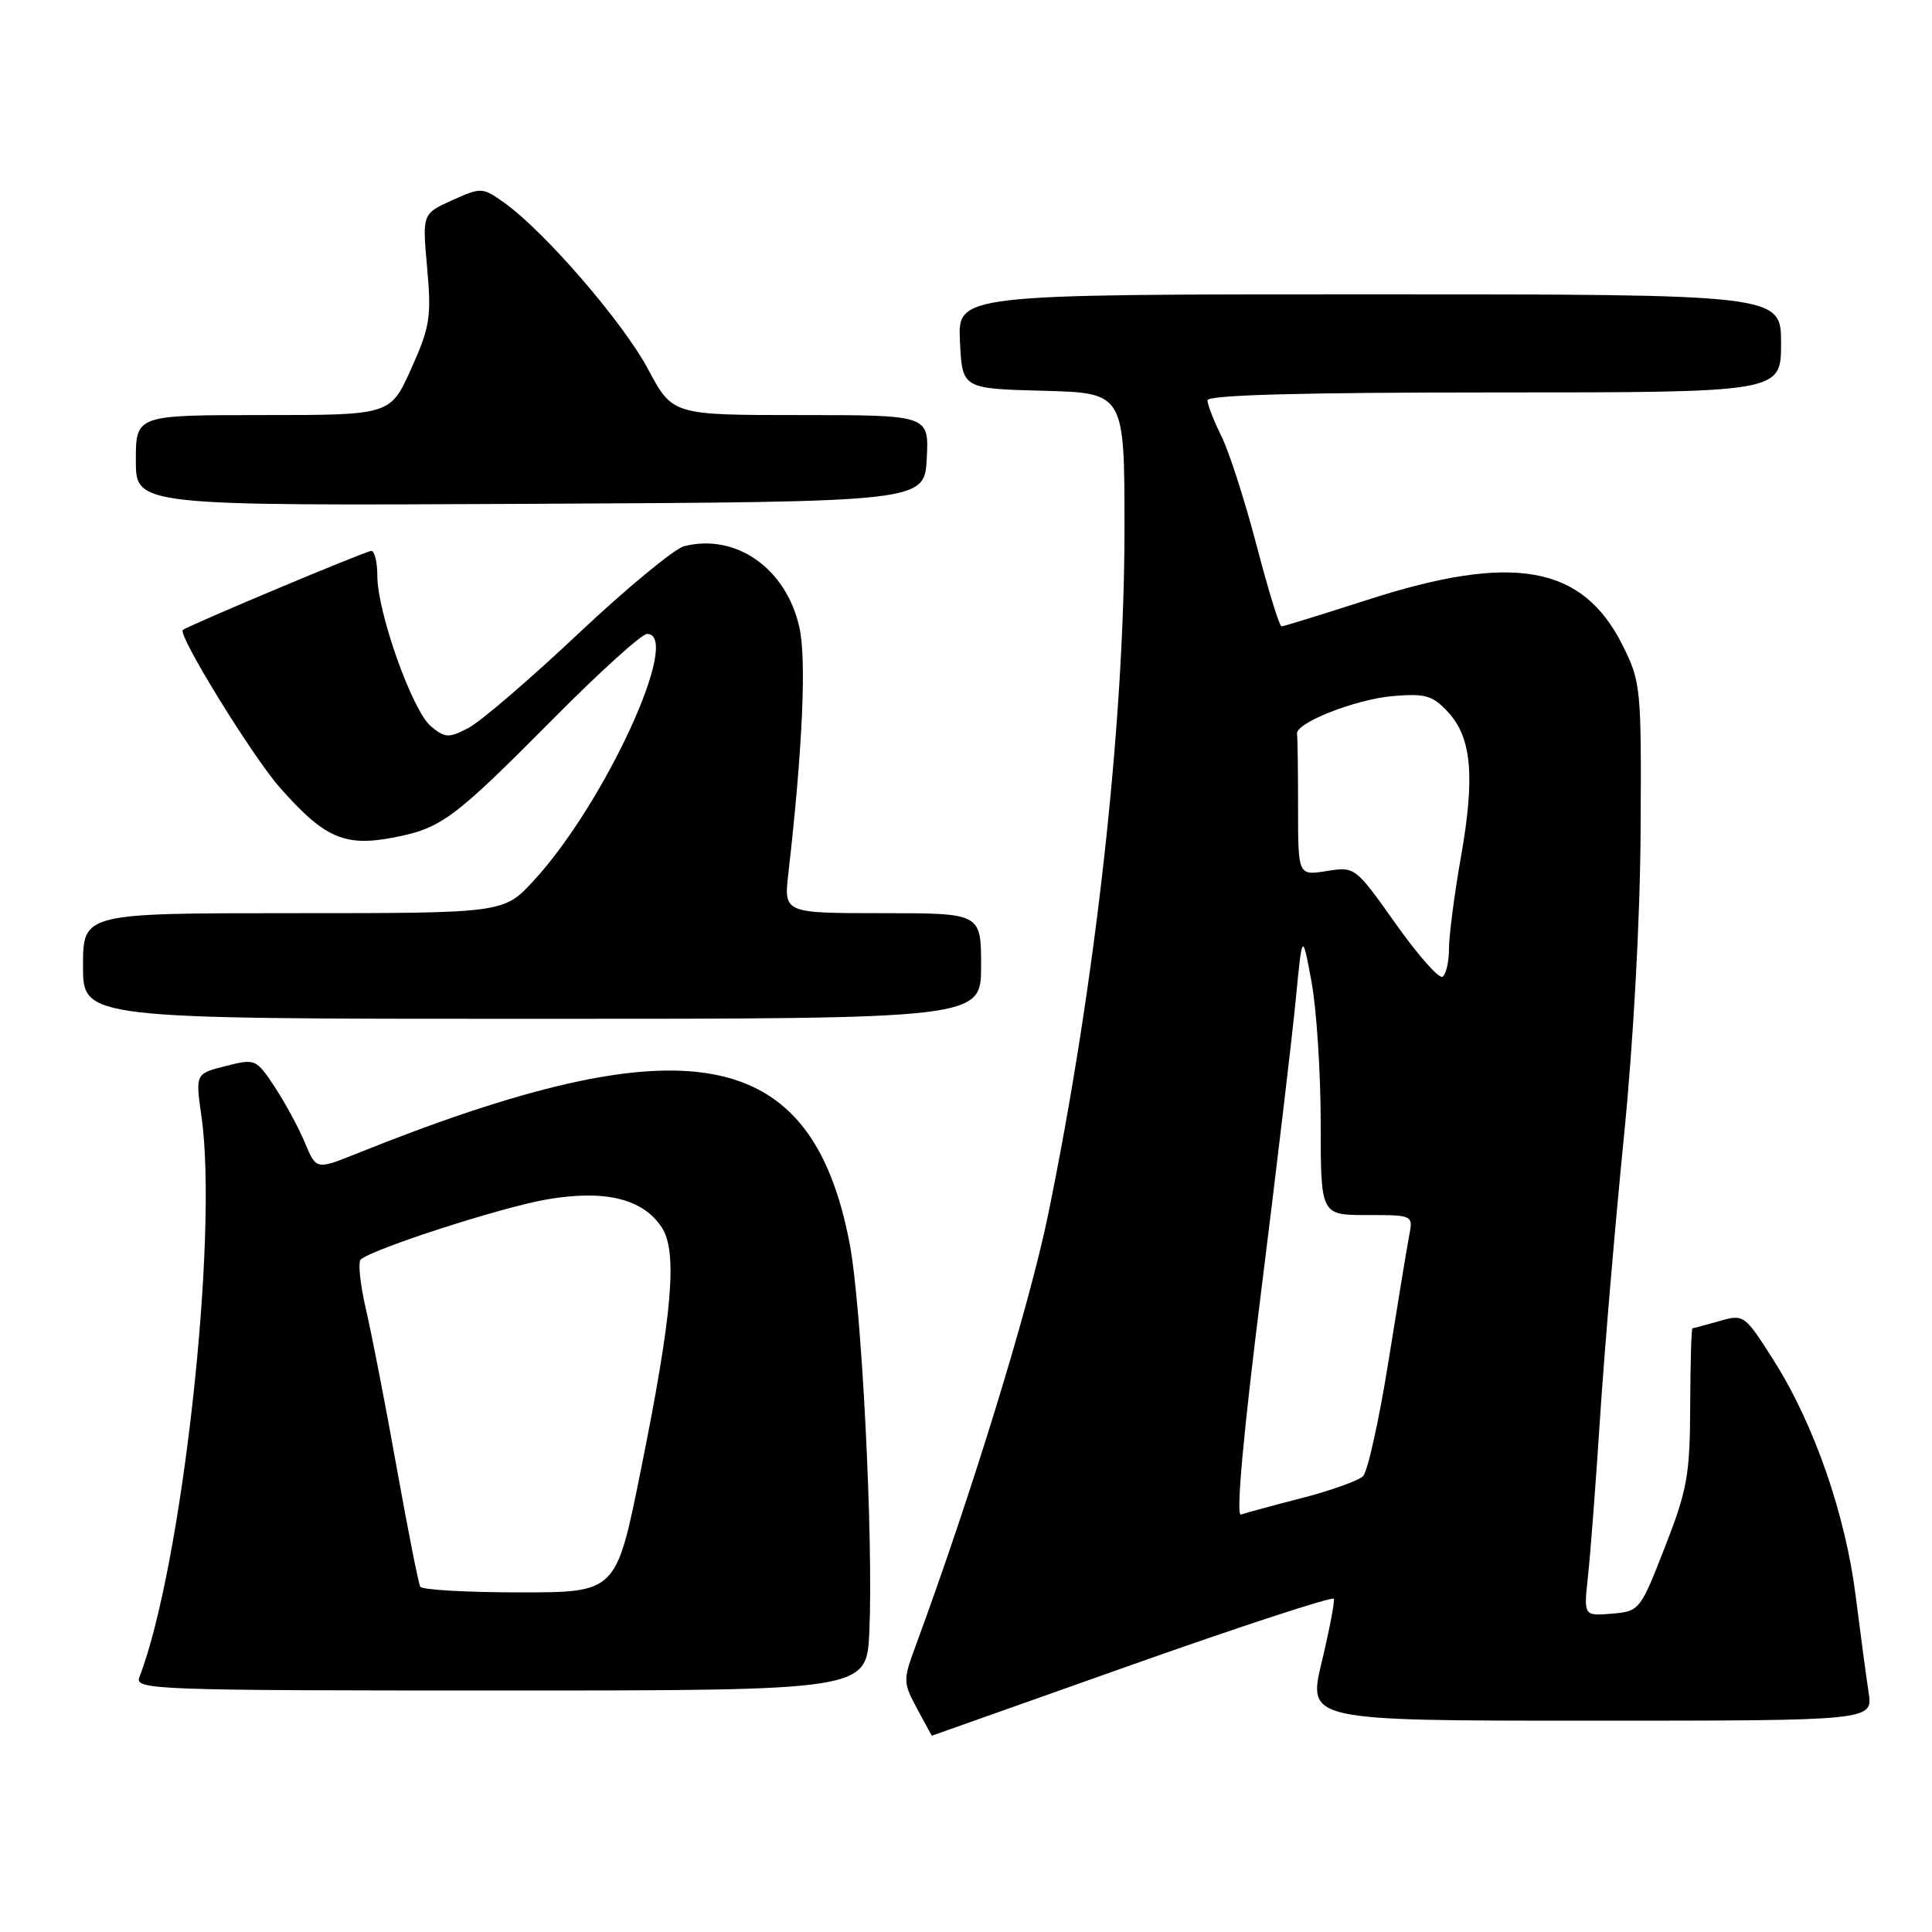 <?xml version="1.0" encoding="UTF-8" standalone="no"?>
<!DOCTYPE svg PUBLIC "-//W3C//DTD SVG 1.1//EN" "http://www.w3.org/Graphics/SVG/1.1/DTD/svg11.dtd" >
<svg xmlns="http://www.w3.org/2000/svg" xmlns:xlink="http://www.w3.org/1999/xlink" version="1.1" viewBox="0 0 256 256">
 <g >
 <path fill="currentColor"
d=" M 150.00 220.59 C 164.57 215.43 176.61 211.50 176.74 211.85 C 176.87 212.21 176.15 215.99 175.13 220.25 C 173.28 228.00 173.28 228.00 210.73 228.00 C 248.18 228.00 248.18 228.00 247.60 224.25 C 247.28 222.19 246.52 216.45 245.89 211.50 C 244.53 200.66 240.38 188.71 235.05 180.30 C 231.16 174.17 231.08 174.12 227.82 175.05 C 226.00 175.57 224.40 176.00 224.26 176.00 C 224.12 176.00 223.98 180.61 223.96 186.25 C 223.93 195.43 223.58 197.39 220.61 205.00 C 217.33 213.40 217.25 213.50 213.57 213.82 C 209.84 214.13 209.84 214.13 210.42 208.82 C 210.74 205.89 211.47 196.30 212.04 187.50 C 212.62 178.70 214.03 162.05 215.19 150.50 C 216.44 137.97 217.33 121.64 217.39 110.00 C 217.50 91.09 217.42 90.35 215.00 85.50 C 209.69 74.88 200.48 73.25 181.14 79.50 C 175.18 81.42 170.08 83.00 169.81 83.00 C 169.53 83.00 168.04 78.16 166.50 72.25 C 164.95 66.34 162.86 59.83 161.84 57.79 C 160.83 55.75 160.00 53.61 160.00 53.04 C 160.00 52.34 172.36 52.00 198.00 52.00 C 236.00 52.00 236.00 52.00 236.00 45.50 C 236.00 39.00 236.00 39.00 181.45 39.00 C 126.90 39.00 126.90 39.00 127.20 45.25 C 127.50 51.50 127.50 51.50 138.25 51.78 C 149.00 52.07 149.00 52.07 149.00 70.06 C 149.00 95.89 145.15 130.43 138.87 161.00 C 136.37 173.15 128.77 197.89 121.30 218.16 C 119.65 222.63 119.66 222.95 121.52 226.41 C 122.58 228.38 123.46 230.00 123.48 229.99 C 123.49 229.99 135.43 225.76 150.00 220.59 Z  M 115.19 216.25 C 115.74 203.99 114.18 173.11 112.58 164.77 C 107.53 138.34 90.92 135.32 47.20 152.88 C 41.90 155.01 41.90 155.01 40.39 151.39 C 39.56 149.40 37.76 146.08 36.39 144.01 C 33.93 140.30 33.83 140.26 29.89 141.26 C 25.89 142.27 25.89 142.27 26.69 147.89 C 28.97 163.76 24.11 207.66 18.46 222.25 C 17.82 223.90 20.51 224.00 66.31 224.00 C 114.84 224.00 114.84 224.00 115.19 216.25 Z  M 130.00 128.00 C 130.00 121.00 130.00 121.00 116.93 121.00 C 103.86 121.00 103.86 121.00 104.46 115.75 C 106.35 99.20 106.88 87.41 105.92 83.11 C 104.17 75.32 97.54 70.64 90.66 72.37 C 89.37 72.70 83.05 77.92 76.62 83.97 C 70.19 90.03 63.63 95.66 62.05 96.47 C 59.45 97.82 58.97 97.80 57.09 96.23 C 54.65 94.21 50.00 81.15 50.00 76.32 C 50.00 74.50 49.64 73.00 49.20 73.00 C 48.49 73.00 24.92 82.89 24.23 83.48 C 23.50 84.09 33.40 100.17 37.06 104.33 C 42.94 111.01 45.62 112.21 52.01 111.00 C 58.49 109.77 60.04 108.62 73.48 95.07 C 79.52 88.98 85.04 84.00 85.73 84.00 C 90.46 84.00 80.15 106.46 70.72 116.69 C 66.75 121.00 66.75 121.00 38.87 121.00 C 11.00 121.00 11.00 121.00 11.00 128.00 C 11.00 135.00 11.00 135.00 70.50 135.00 C 130.00 135.00 130.00 135.00 130.00 128.00 Z  M 122.80 60.75 C 123.10 55.00 123.10 55.00 106.11 55.00 C 89.12 55.00 89.12 55.00 85.88 48.93 C 82.57 42.72 72.18 30.69 66.84 26.88 C 63.92 24.80 63.78 24.80 59.90 26.54 C 55.95 28.33 55.95 28.33 56.60 35.51 C 57.18 41.99 56.98 43.30 54.49 48.85 C 51.73 55.00 51.73 55.00 34.86 55.00 C 18.00 55.00 18.00 55.00 18.00 61.01 C 18.00 67.02 18.00 67.02 70.25 66.76 C 122.50 66.50 122.50 66.50 122.80 60.75 Z  M 167.09 171.29 C 169.14 154.90 171.21 137.45 171.69 132.50 C 172.56 123.50 172.56 123.50 173.78 130.08 C 174.45 133.70 175.00 142.14 175.00 148.83 C 175.00 161.00 175.00 161.00 181.12 161.00 C 187.25 161.00 187.25 161.00 186.72 163.75 C 186.43 165.26 185.19 172.80 183.96 180.50 C 182.73 188.20 181.22 194.99 180.61 195.60 C 180.00 196.20 176.35 197.51 172.50 198.50 C 168.65 199.49 165.02 200.48 164.43 200.69 C 163.75 200.94 164.73 190.12 167.09 171.29 Z  M 184.92 122.38 C 179.58 114.84 179.54 114.82 175.78 115.42 C 172.00 116.02 172.00 116.02 172.00 107.01 C 172.00 102.06 171.94 97.66 171.86 97.25 C 171.60 95.82 179.53 92.68 184.50 92.24 C 188.85 91.87 189.80 92.13 191.83 94.31 C 195.00 97.70 195.47 102.83 193.59 113.50 C 192.72 118.45 192.00 123.94 192.00 125.69 C 192.00 127.45 191.61 129.12 191.14 129.42 C 190.66 129.71 187.86 126.54 184.92 122.38 Z  M 55.69 210.25 C 55.45 209.84 54.05 202.75 52.57 194.50 C 51.10 186.25 49.26 176.80 48.49 173.50 C 47.73 170.20 47.41 167.23 47.80 166.89 C 49.41 165.47 66.38 159.99 72.40 158.94 C 80.12 157.60 85.18 158.82 87.68 162.63 C 89.81 165.89 89.11 174.05 84.88 194.97 C 81.65 211.00 81.65 211.00 68.88 211.00 C 61.86 211.00 55.92 210.66 55.69 210.25 Z "/>
</g>
</svg>